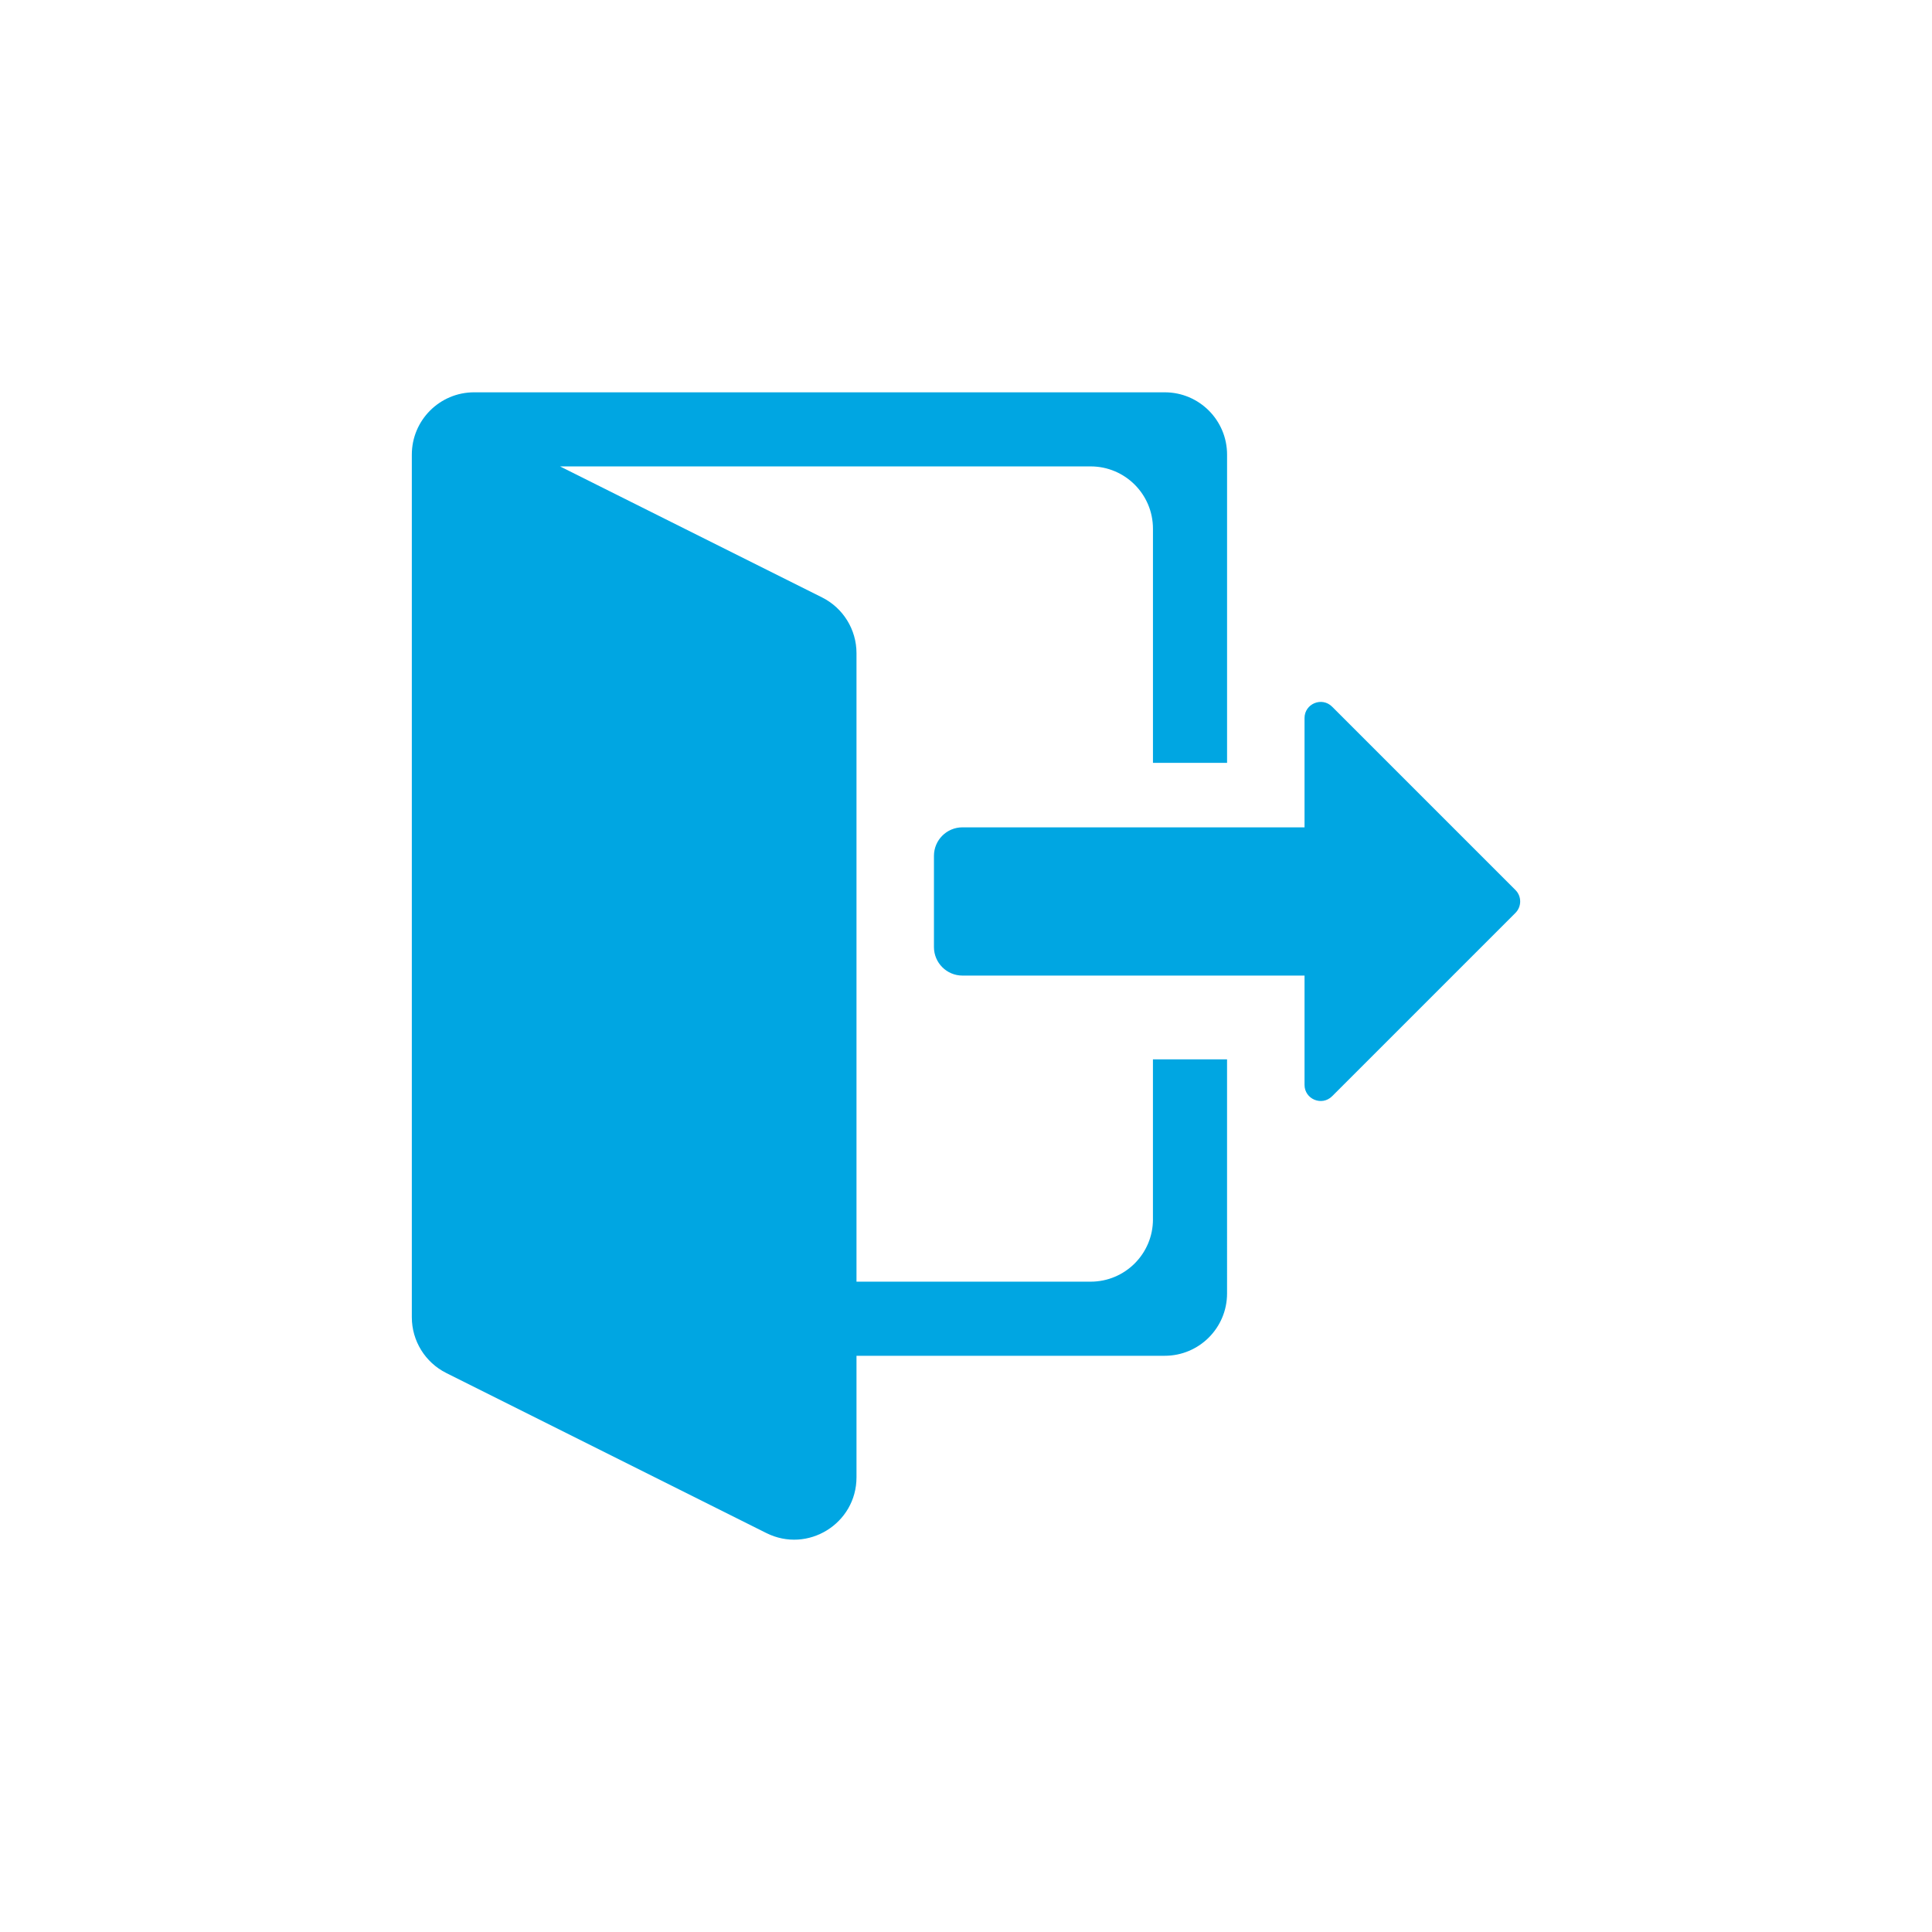 <?xml version="1.0" encoding="utf-8"?>
<!-- Generator: Adobe Illustrator 24.3.0, SVG Export Plug-In . SVG Version: 6.00 Build 0)  -->
<svg version="1.1" id="Capa_1" xmlns="http://www.w3.org/2000/svg" xmlns:xlink="http://www.w3.org/1999/xlink" x="0px" y="0px"
	 viewBox="0 0 1000 1000" style="enable-background:new 0 0 1000 1000;" xml:space="preserve">
<style type="text/css">
	.st0{fill:#00A6E2;}
</style>
<g>
	<path class="st0" d="M784.4,460.68l-94.91-94.91c-5.26-5.26-14.27-1.54-14.27,5.91v56.55H498.17c-8.15,0-14.76,6.61-14.76,14.76
		v47.21c0,8.15,6.61,14.76,14.76,14.76h177.05v56.55c0,7.45,9,11.17,14.27,5.91l94.91-94.91
		C787.66,469.23,787.66,463.94,784.4,460.68z"/>
	<path class="st0" d="M596.77,631.13c0,17.82-14.44,32.26-32.26,32.26H443.32V338.08c0-12.22-6.9-23.39-17.83-28.86l-135.61-67.81
		h274.63c17.82,0,32.26,14.44,32.26,32.26v121.18h38.36V235.32c0-17.82-14.44-32.26-32.26-32.26H245.42
		c-17.82,0-32.26,14.44-32.26,32.26v446.49c0,12.22,6.9,23.39,17.83,28.86l165.64,82.82c21.45,10.73,46.69-4.87,46.69-28.86v-62.88
		h159.54c17.82,0,32.26-14.44,32.26-32.26V548.31h-38.36V631.13z"/>
</g>
</svg>
